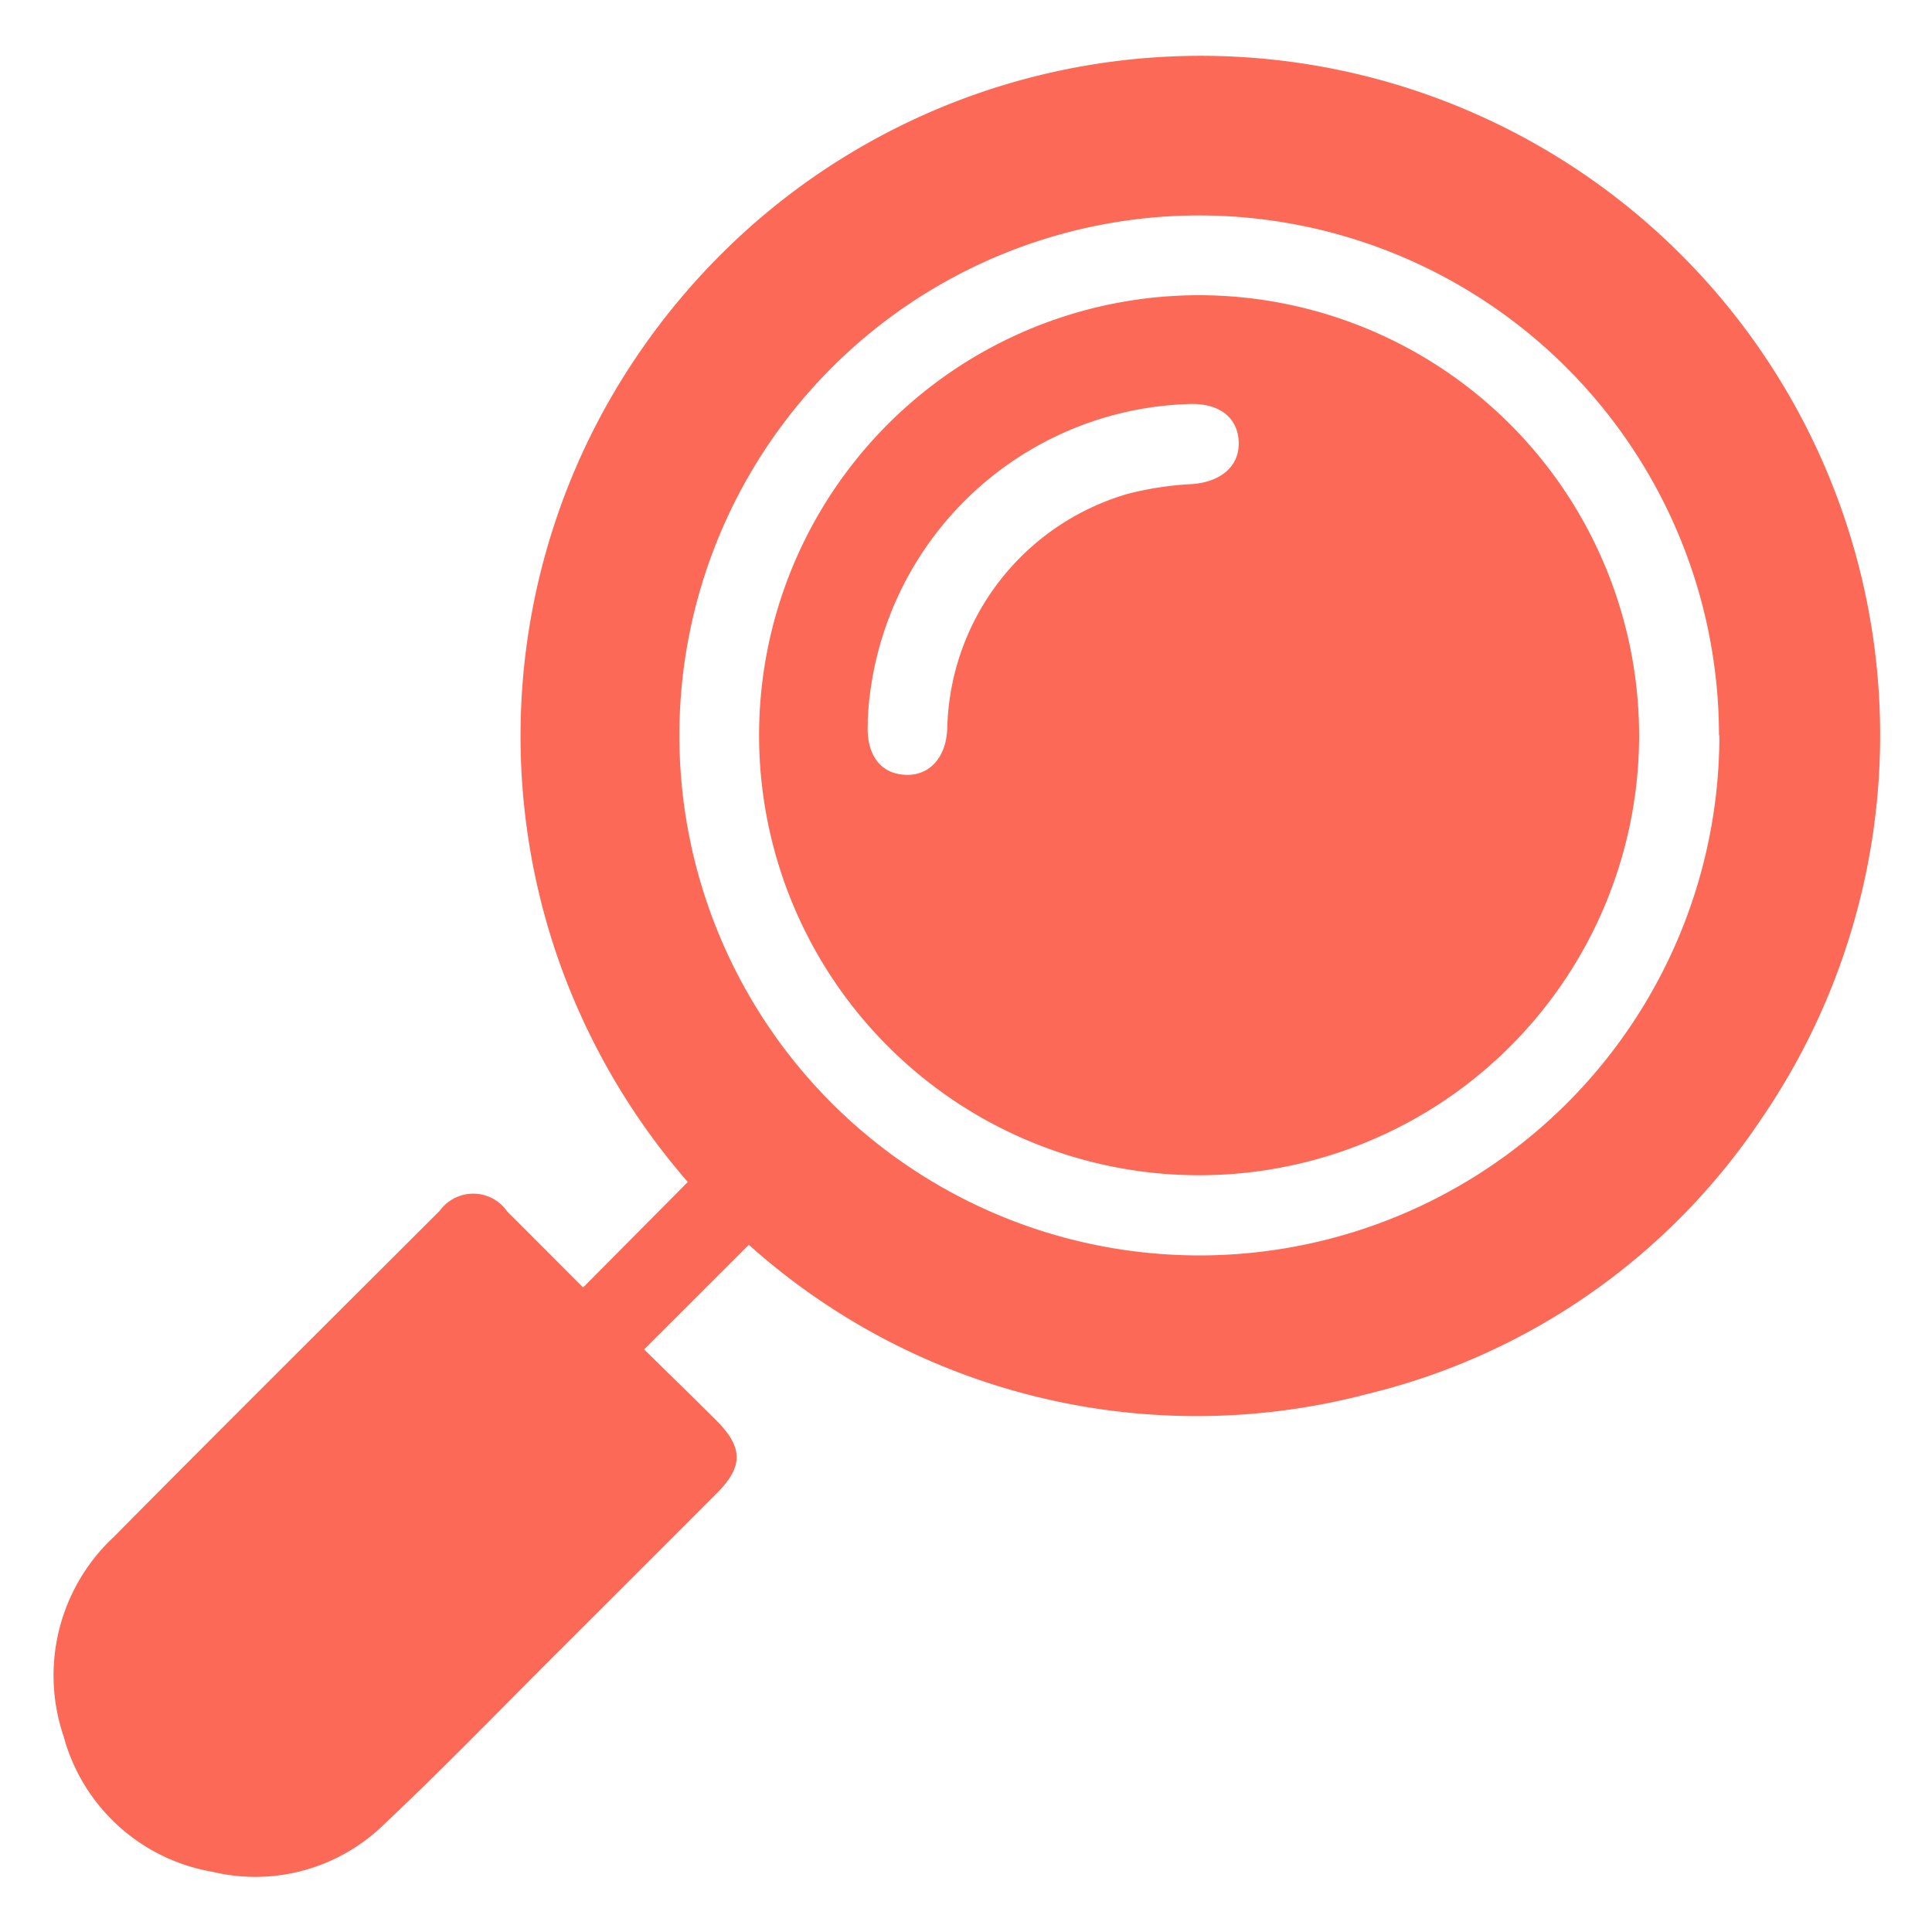 <svg xmlns="http://www.w3.org/2000/svg" width="20" height="20" viewBox="0 0 20 20">
  <g id="explorer_svg" data-name="explorer svg" transform="translate(8598 1755)">
    <rect id="Rectangle_24956" data-name="Rectangle 24956" width="20" height="20" transform="translate(-8598 -1755)" fill="none"/>
    <g id="Group_80925" data-name="Group 80925" transform="translate(90.801 40.846)">
      <path id="Path_211989" data-name="Path 211989" d="M1116.6,987.028l-1.084,1.092c-.258-.258-.52-.522-.784-.785a.428.428,0,0,0-.7-.009c-1.127,1.125-2.256,2.247-3.376,3.378a1.96,1.96,0,0,0-.517,2.064,1.934,1.934,0,0,0,1.536,1.4,1.906,1.906,0,0,0,1.774-.484c.572-.539,1.119-1.1,1.676-1.66q.89-.887,1.778-1.777c.271-.272.27-.469,0-.743-.255-.254-.514-.506-.755-.743l1.084-1.083a6.942,6.942,0,0,0,6.4,1.545,6.839,6.839,0,0,0,4.077-2.842,7.032,7.032,0,0,0-10.3-9.381,7.14,7.14,0,0,0-1.756,2.185,7.027,7.027,0,0,0-.422,5.454A7.075,7.075,0,0,0,1116.6,987.028Zm10.679-4.622a5.383,5.383,0,1,1-5.389-5.384A5.385,5.385,0,0,1,1127.275,982.405Z" transform="translate(-9798.281 -2770.638)" fill="#fc6a57"/>
      <path id="Path_211991" data-name="Path 211991" d="M1162.643,1023.324a4.555,4.555,0,1,0,4.55,4.571A4.561,4.561,0,0,0,1162.643,1023.324Zm-3.435,4.39a3.433,3.433,0,0,1,3.34-3.264c.3-.007.489.14.5.389s-.177.416-.479.44a3.358,3.358,0,0,0-.665.1,2.59,2.59,0,0,0-1.873,2.428c-.01.3-.182.494-.435.482s-.395-.2-.389-.5C1159.209,1027.766,1159.208,1027.74,1159.208,1027.715Z" transform="translate(-9839.026 -2816.114)" fill="#fc6a57"/>
    </g>
  </g>
</svg>

